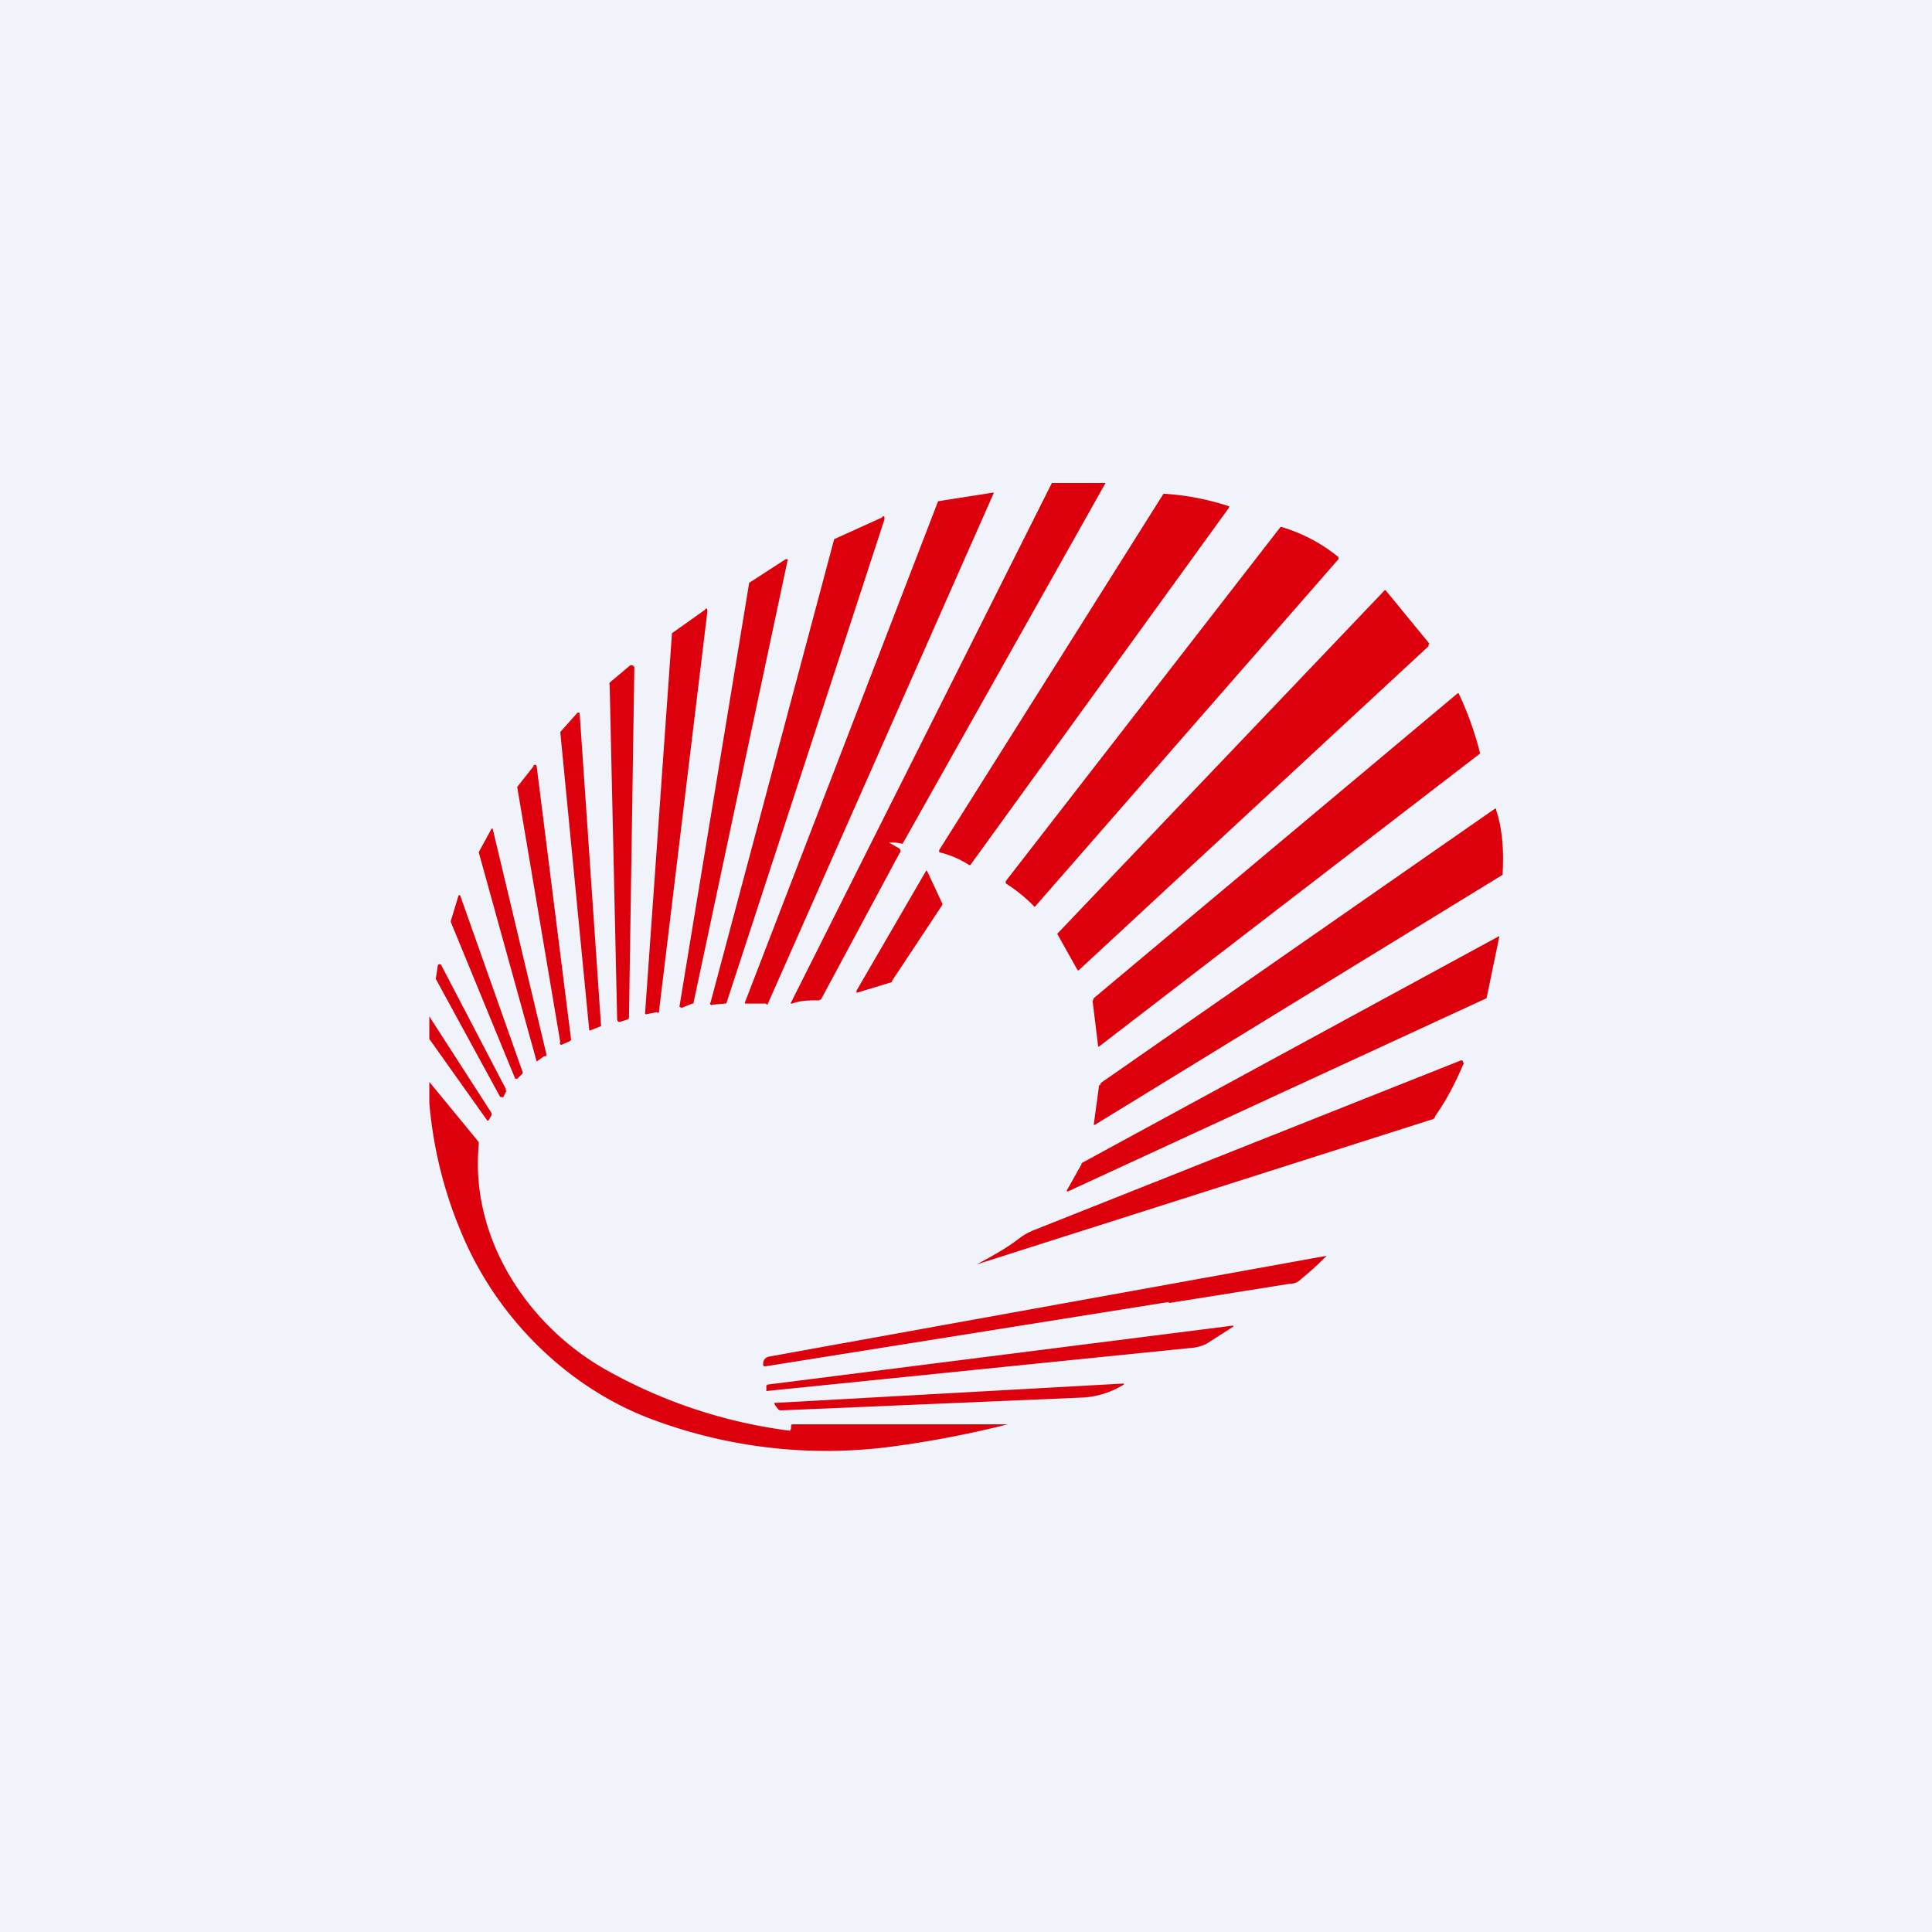 <!-- by TradingView --><svg width="18" height="18" viewBox="0 0 18 18" xmlns="http://www.w3.org/2000/svg"><path fill="#F0F3FA" d="M0 0h18v18H0z"/><path d="M10.3 4.5 8.41 7.86h-.01a.36.36 0 0 0-.1-.01c-.02 0-.02 0 0 .01l.07.04a.03.03 0 0 1 .01.05l-.73 1.36-.02.01c-.09 0-.17 0-.25.03-.01 0-.02 0-.01-.01L9.8 4.5h.5ZM7.14 9.35h-.2v-.01l1.8-4.67.51-.08h.01L7.15 9.36h-.01ZM11.46 4.72a2.4 2.4 0 0 0-.62-.12L8.75 7.92v.02a.88.88 0 0 1 .28.12h.01l2.41-3.33v-.01ZM6.76 9.35l-.12.01a.01.01 0 0 1-.02-.02l1.15-4.31a.01.01 0 0 1 .01-.01l.44-.2a.01.01 0 0 1 .02 0v.02l-1.47 4.5a.01.01 0 0 1-.01.01ZM9.64 8.45l2.83-3.24v-.02a1.52 1.52 0 0 0-.53-.28h-.01l-2.56 3.3v.02a1.46 1.46 0 0 1 .27.22ZM6.45 9.35l-.1.04-.02-.01.65-3.95.34-.22h.02l-.88 4.14ZM13.32 6l-.41-.5a.01.01 0 0 0-.01 0L9.85 8.7l.19.34h.01l3.26-3.02v-.02ZM6.12 9.43l-.1.02a.01.01 0 0 1-.01-.01l.25-3.53a.01.01 0 0 1 0-.01l.31-.22a.01.01 0 0 1 .02 0v.02l-.45 3.72a.01.01 0 0 1-.02.01ZM5.78 9.52l.06-.02a.02.02 0 0 0 .02-.02l.05-3.26a.02.02 0 0 0-.02-.02.02.02 0 0 0-.02 0l-.19.16a.02.02 0 0 0 0 .02l.07 3.12a.02.02 0 0 0 .02.02h.01ZM10.23 9.74l-.05-.41.01-.03 3.39-2.84h.01a3.05 3.05 0 0 1 .2.56l-3.55 2.73h-.01ZM5.5 9.6l.1-.04-.2-2.92h-.02l-.16.18.27 2.78h.01ZM5.31 9.7l-.07.03a.01.01 0 0 1-.02-.02l-.4-2.37a.01.01 0 0 1 0-.01l.15-.19a.01.01 0 0 1 .03 0l.32 2.54a.01.01 0 0 1 0 .01ZM10.24 10.11l-.05.37h.01L14 8.15v-.02c.01-.2 0-.4-.06-.58 0-.02 0-.02-.02-.01l-3.65 2.54a.04.04 0 0 0-.02.03ZM5.07 9.84 5 9.89l-.54-1.95.12-.22h.01l.5 2.1v.02ZM8.78 8.42l-.14-.3-.01-.01-.65 1.12v.02l.33-.1v-.01l.47-.71v-.01ZM4.87 10l-.05.05H4.8l-.6-1.46v-.01l.07-.23a.01.01 0 0 1 .02 0l.58 1.64ZM10.08 10.84l-.14.25v.01h.01l3.9-1.8.12-.58-3.9 2.12ZM4.72 10.16l-.03.06a.02.02 0 0 1-.02 0h-.01l-.6-1.1.02-.13a.02.02 0 0 1 .03 0l.6 1.15a.02.02 0 0 1 0 .02ZM4 9.48v.2l.54.76a.01.01 0 0 0 .01 0l.03-.05v-.02L4 9.47ZM13.64 9.9c-.08.19-.17.36-.27.5 0 .02-.02.03-.03.03L9.1 11.78c.13-.07.26-.14.38-.23.05-.04.1-.07.18-.1l3.95-1.57c.02 0 .02 0 .02.02Z" fill="#DC000C"/><path d="M4 10.08v.2c.04.45.15.88.34 1.3.34.75.99 1.38 1.78 1.66a4.63 4.63 0 0 0 2.17.24 9.61 9.61 0 0 0 1.1-.21h-2c-.01 0-.02 0-.02.02v.02l-.01.02a4.7 4.7 0 0 1-1.7-.56c-.74-.41-1.28-1.23-1.2-2.1v-.03L4 10.08Z" fill="#DC000C"/><path d="m10.89 12.14 1.13-.18c.05 0 .08-.02.11-.05a2.79 2.79 0 0 0 .23-.21l-5.2.94c-.03.01-.05.03-.05.07 0 .01 0 .02.02.02l3.76-.6ZM7.15 12.9l4.34-.55v.01l-.25.16a.41.41 0 0 1-.16.04 8262.57 8262.57 0 0 0-3.94.4v-.04a.02.02 0 0 1 0-.01l.01-.01ZM10.47 12.89l-3.24.18c-.02 0-.02 0-.01.02l.03.04a.04.04 0 0 0 .03.01l2.82-.12a.82.82 0 0 0 .37-.12v-.01Z" fill="#DC000C"/></svg>